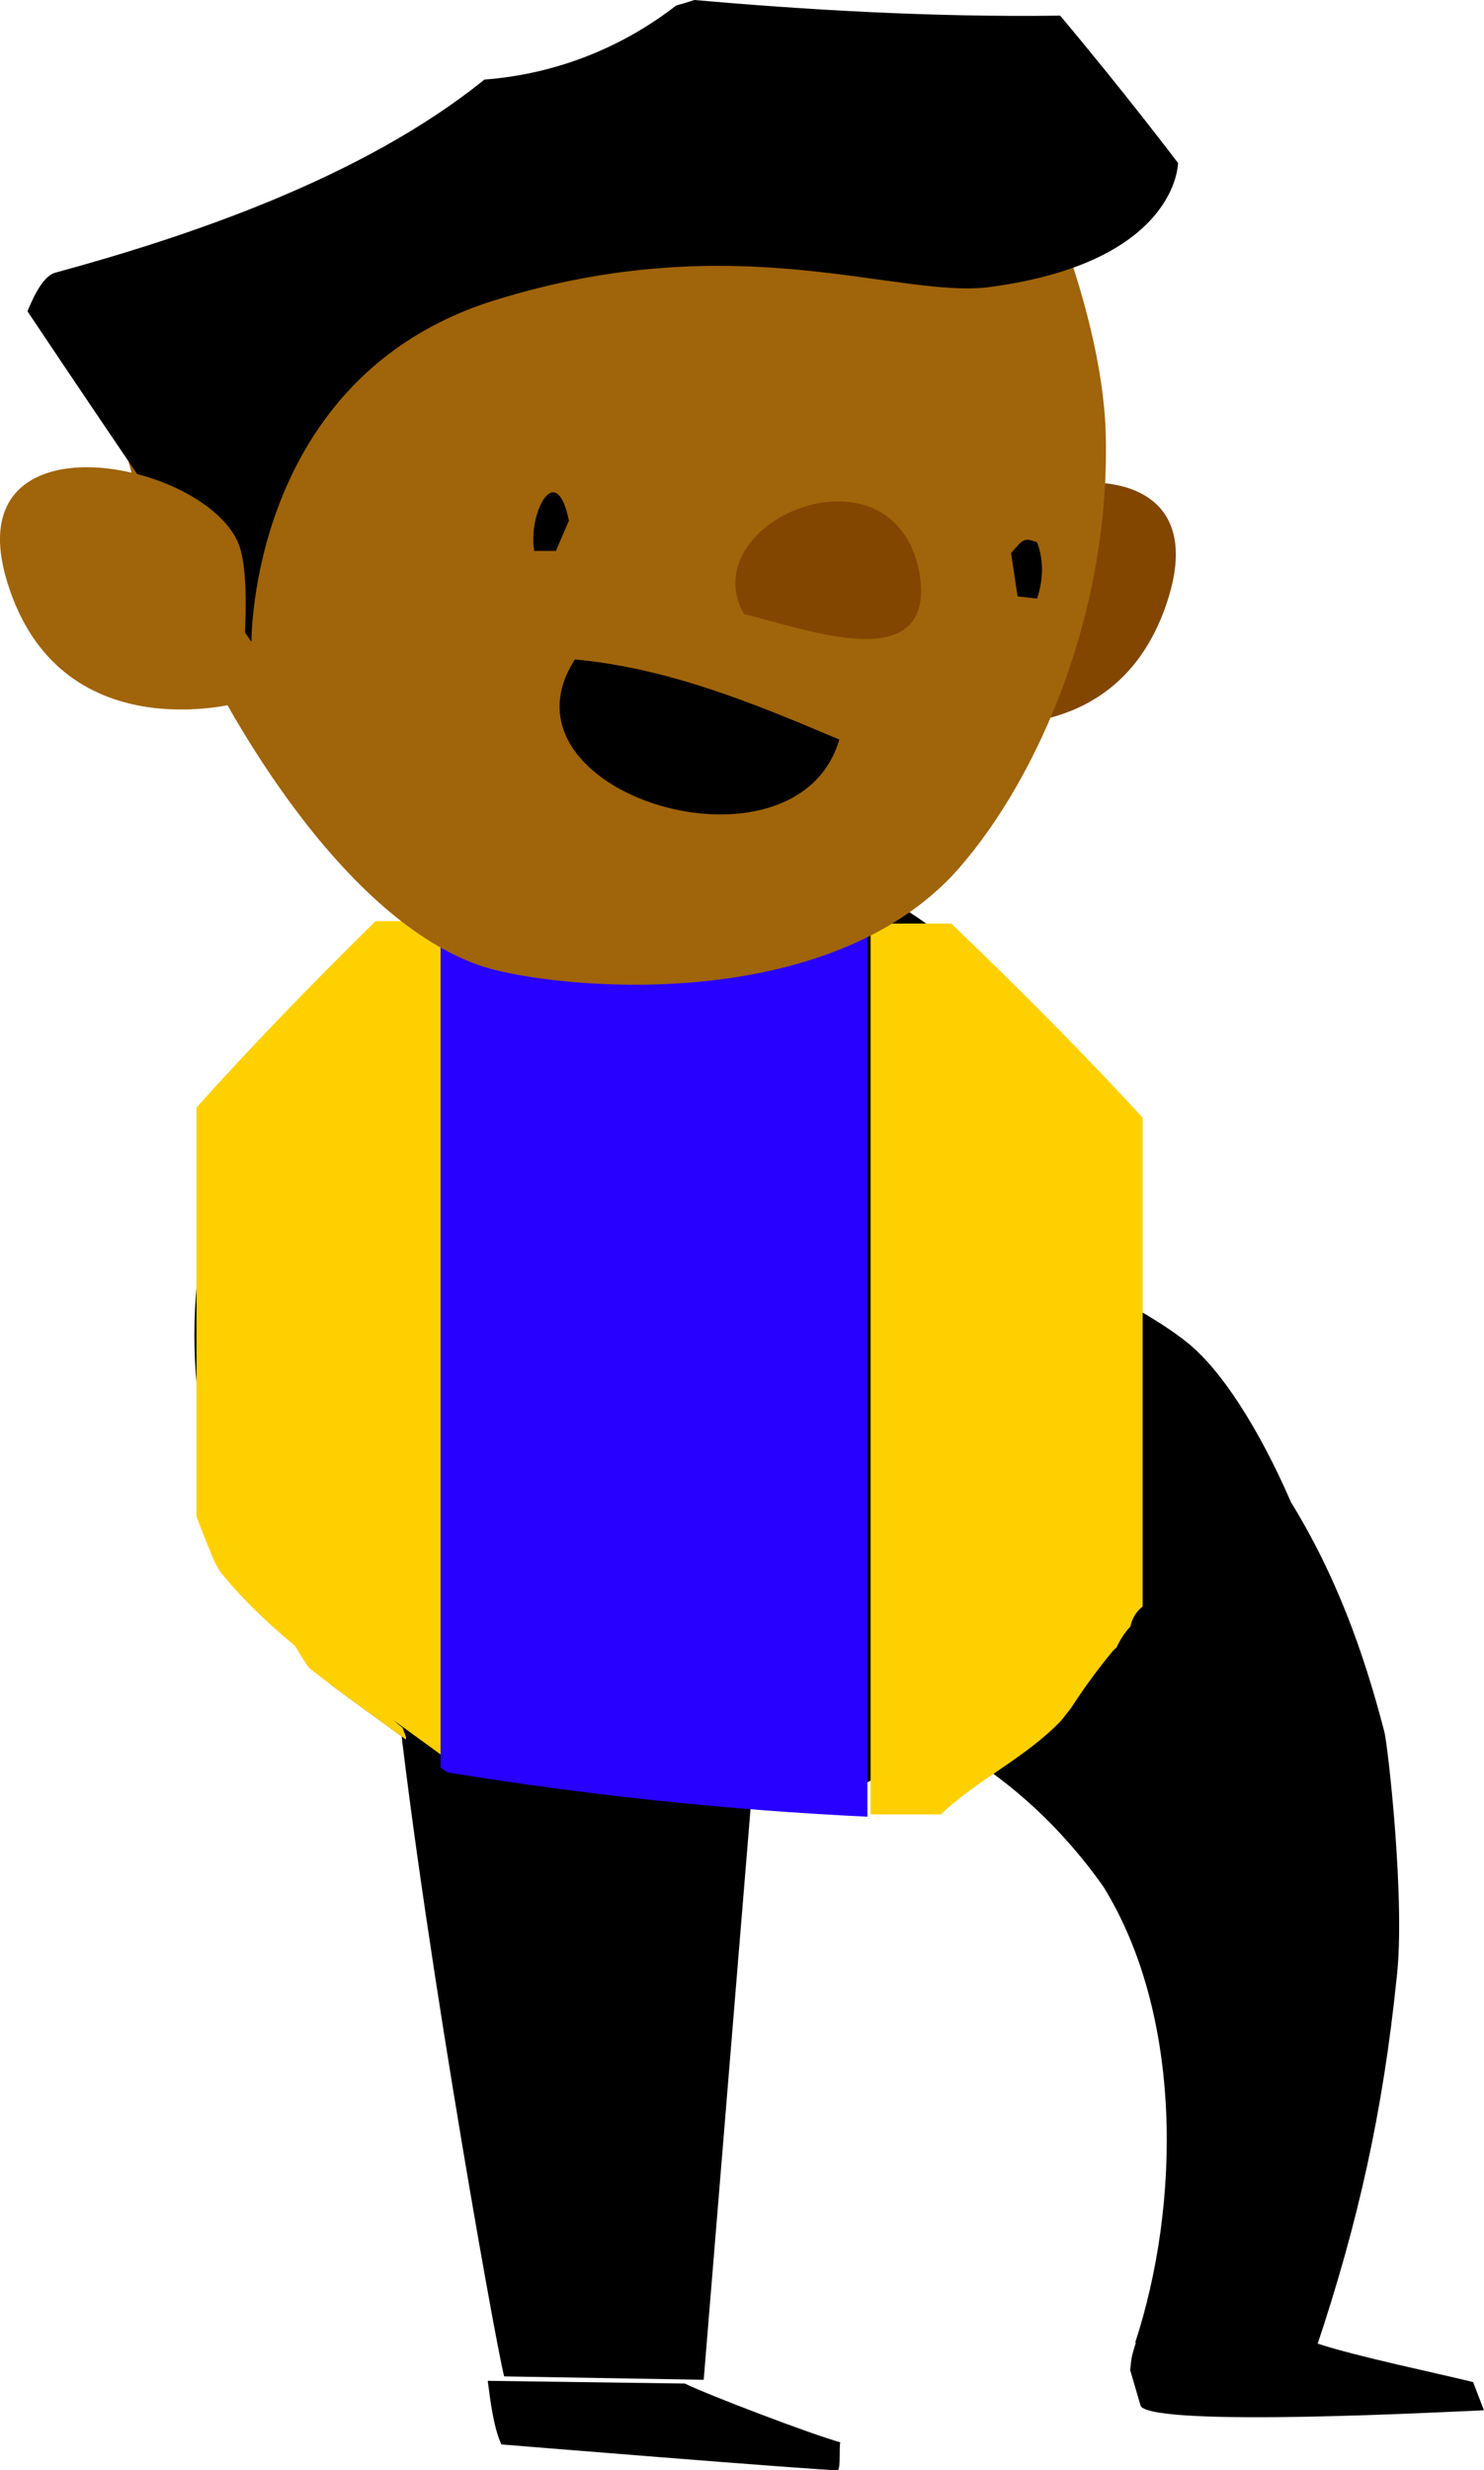 <svg version="1.1" xmlns="http://www.w3.org/2000/svg" xmlns:xlink="http://www.w3.org/1999/xlink" width="41.49" height="69.063" viewBox="0,0,41.49,69.063"><g transform="translate(-785.979,-397.949)"><g data-paper-data="{&quot;isPaintingLayer&quot;:true}" stroke="none" stroke-linecap="butt" stroke-linejoin="miter" stroke-miterlimit="10" stroke-dasharray="" stroke-dashoffset="0" style="mix-blend-mode: normal"><path d="M809.402,467.012c-0.51,0.004 -9.407,-0.722 -9.407,-0.722c-0.225,-0.499 -0.308,-1.249 -0.38,-1.778l5.51,0.076c0.706,0.341 3.536,1.418 4.347,1.643c-0.037,0.135 0.015,0.731 -0.071,0.78z" fill="#000000" fill-rule="evenodd" stroke-width="1"/><path d="M800.074,464.388c-0.248,-0.941 -2.554,-13.868 -3.134,-20.427c-0.083,-0.75 -0.538,-3.566 -1.091,-6.555l11.758,3.265l-1.954,23.812z" fill="#000000" fill-rule="evenodd" stroke-width="1"/><path d="M817.764,463.356l5.072,0.121c1.051,0.349 3.384,0.835 4.328,1.07l0.304,0.788c-0.866,0.035 -9.129,0.483 -9.595,-0.111l-0.296,-1.01c0.036,-0.376 0.036,-0.376 0.186,-0.858z" fill="#000000" fill-rule="evenodd" stroke-width="1"/><path d="M825.025,453.262c-0.378,3.692 -1.068,6.817 -2.236,10.302l-5.072,-0.121c1.271,-3.881 1.33,-9.16 -0.89,-12.748c-1.497,-2.119 -3.52,-3.791 -5.904,-4.701c-0.415,-0.171 -1.688,-0.528 -2.15,-0.612l3.128,-13.487c1.862,0.624 5.723,2.342 7.253,3.574c0.948,0.745 2.019,2.405 2.919,4.479c1.256,2.043 2.022,4.158 2.605,6.398c0.099,0.336 0.602,4.793 0.348,6.914z" fill="#000000" fill-rule="evenodd" stroke-width="1"/><path d="M817.68,435.276c0,6.339 -4.031,11.685 -9.535,13.336c-3.189,-0.222 -6.355,-0.59 -9.551,-1.11c-0.516,-0.374 -1.031,-0.749 -1.547,-1.125c-0.591,-0.431 -1.204,-0.868 -1.81,-1.324c-2.363,-2.507 -3.823,-5.962 -3.823,-9.777c0,-7.656 5.88,-13.863 13.133,-13.863c7.253,0 13.133,6.207 13.133,13.863z" fill="#000000" fill-rule="nonzero" stroke-width="0"/><path d="M798.592,423.701v23.513c-0.48,-0.348 -0.96,-0.697 -1.44,-1.047c-1.744,-1.271 -3.683,-2.599 -5.039,-4.303c-0.046,-0.085 -0.092,-0.17 -0.138,-0.255c-0.176,-0.419 -0.344,-0.839 -0.502,-1.26v-11.436c1.556,-1.741 3.293,-3.524 5.008,-5.212z" fill="#ffd000" fill-rule="nonzero" stroke-width="0"/><path d="M794.642,425.995c0.066,-0.088 0.132,-0.176 0.198,-0.264l0.259,-0.19c0,0 0.016,-0.011 0.043,-0.022c0.331,-0.577 0.726,-1.044 1.349,-1.094v-0.113h0.264c0.138,0 0.25,0.112 0.25,0.25c0,0.069 -0.028,0.132 -0.073,0.177l-0.198,0.198l-0.01,-0.01l-0.021,0.036c-0.289,0.145 -0.579,0.41 -0.85,0.715c-0.772,1.05 -1.972,2.546 -2.272,2.666l-0.234,0.176c-0.042,0.032 -0.095,0.052 -0.152,0.052c-0.138,0 -0.25,-0.112 -0.25,-0.25c0,-0.069 0.028,-0.132 0.073,-0.177l0.198,-0.198l0.018,0.018c0.317,-0.636 0.767,-1.265 1.234,-1.733l0.101,-0.16c0,0 0.024,-0.037 0.068,-0.069c0.003,-0.005 0.006,-0.008 0.006,-0.008z" fill="#ffd000" fill-rule="nonzero" stroke-width="0.5"/><path d="M792.896,441.275c-0.07,-0.026 -0.15,-0.088 -0.15,-0.23c0,-0.25 0.25,-0.25 0.25,-0.25l0.29,0.138c0.491,0.982 1.632,3.784 2.342,3.957c0,0 0.137,0.034 0.179,0.155c0.495,0.241 1.001,0.888 1.426,1.207l0.1,0.266c0,0 0,0.027 -0.009,0.063c-0.093,-0.067 -0.185,-0.135 -0.278,-0.202c-0.792,-0.577 -1.625,-1.166 -2.424,-1.797c-0.676,-0.949 -1.332,-2.494 -1.727,-3.306z" fill="#ffd000" fill-rule="nonzero" stroke-width="0.5"/><path d="M812.575,423.769c1.832,1.759 3.687,3.614 5.35,5.428v13.669c-0.271,0.203 -0.331,0.512 -0.331,0.512c-0.002,0.013 -0.005,0.027 -0.007,0.04c-0.166,0.175 -0.289,0.372 -0.392,0.591c-0.075,0.063 -0.116,0.112 -0.116,0.112c-0.427,0.519 -0.806,1.039 -1.151,1.575l-0.272,0.347c-0.991,1.045 -2.331,1.645 -3.372,2.632h-1.965v-24.905z" data-paper-data="{&quot;index&quot;:null}" fill="#ffd000" fill-rule="nonzero" stroke-width="0"/><path d="M798.297,423.903h11.933v24.838c-3.933,-0.19 -7.815,-0.6 -11.741,-1.239c-0.064,-0.046 -0.128,-0.093 -0.192,-0.139z" fill="#2800ff" fill-rule="nonzero" stroke-width="0"/><path d="" fill="#ffd000" fill-rule="nonzero" stroke-width="0"/><path d="" fill="#ff0000" fill-rule="nonzero" stroke-width="0"/><path d="M812.172,413.602c0.909,-2.361 7.938,-3.753 6.484,1.029c-1.454,4.782 -6.484,3.389 -6.484,3.389c0,0 -0.485,-3.268 0,-4.418z" fill="#824600" fill-rule="evenodd" stroke-width="1"/><path d="M816.898,410.333c0.061,5.145 -2.121,9.745 -4.302,12.105c-3.757,3.934 -11.15,3.147 -13.089,2.542c-3.575,-1.15 -6.968,-6.234 -8.968,-10.955c-0.606,-1.816 -1.151,-3.692 -1.576,-5.629l17.027,-9.321c0,0 7.756,1.634 8.18,2.24c0.606,0.726 2.727,5.447 2.727,9.019z" fill="#a0640a" fill-rule="evenodd" stroke-width="1"/><path d="M818.914,402.507c0,0 0,2.743 -5.195,3.457c-2.563,0.384 -7.065,-1.756 -13.922,0.384c-6.857,2.14 -6.788,9.547 -6.788,9.547c0,0 -3.733,-5.453 -6.262,-9.243c0.232,-0.571 0.488,-1 0.777,-1.079c3.629,-0.989 8.567,-2.624 11.998,-5.399c2.012,-0.153 3.857,-0.902 5.361,-2.071c0.173,-0.047 0.343,-0.098 0.512,-0.154c3.024,0.268 6.63,0.488 10.223,0.437c1.752,2.081 3.297,4.12 3.297,4.12z" fill="#000000" fill-rule="evenodd" stroke-width="1"/><path d="M792.66,417.597c0,0 -5.029,1.392 -6.484,-3.39c-1.454,-4.782 5.575,-3.389 6.484,-1.029c0.424,1.15 0,4.418 0,4.418z" fill="#a0640a" fill-rule="evenodd" stroke-width="1"/><path d="M802.052,416.386c2.606,0.242 4.969,1.211 7.393,2.24c-1.212,4.116 -9.816,1.513 -7.393,-2.24z" fill="#000000" fill-rule="evenodd" stroke-width="1"/><path d="M806.778,415.115c-1.454,-2.603 4.181,-4.963 4.908,-1.15c0.485,2.966 -3.151,1.574 -4.908,1.15z" fill="#824600" fill-rule="evenodd" stroke-width="1"/><path d="M801.885,412.504l-0.364,0.847h-0.606c-0.182,-1.029 0.606,-2.603 0.97,-0.847z" fill="#000000" fill-rule="evenodd" stroke-width="1"/><path d="M814.974,414.683l-0.545,-0.06l-0.182,-1.211c0.364,-0.424 0.364,-0.424 0.727,-0.303c0.182,0.484 0.182,1.029 0,1.574z" fill="#000000" fill-rule="evenodd" stroke-width="1"/></g></g></svg>